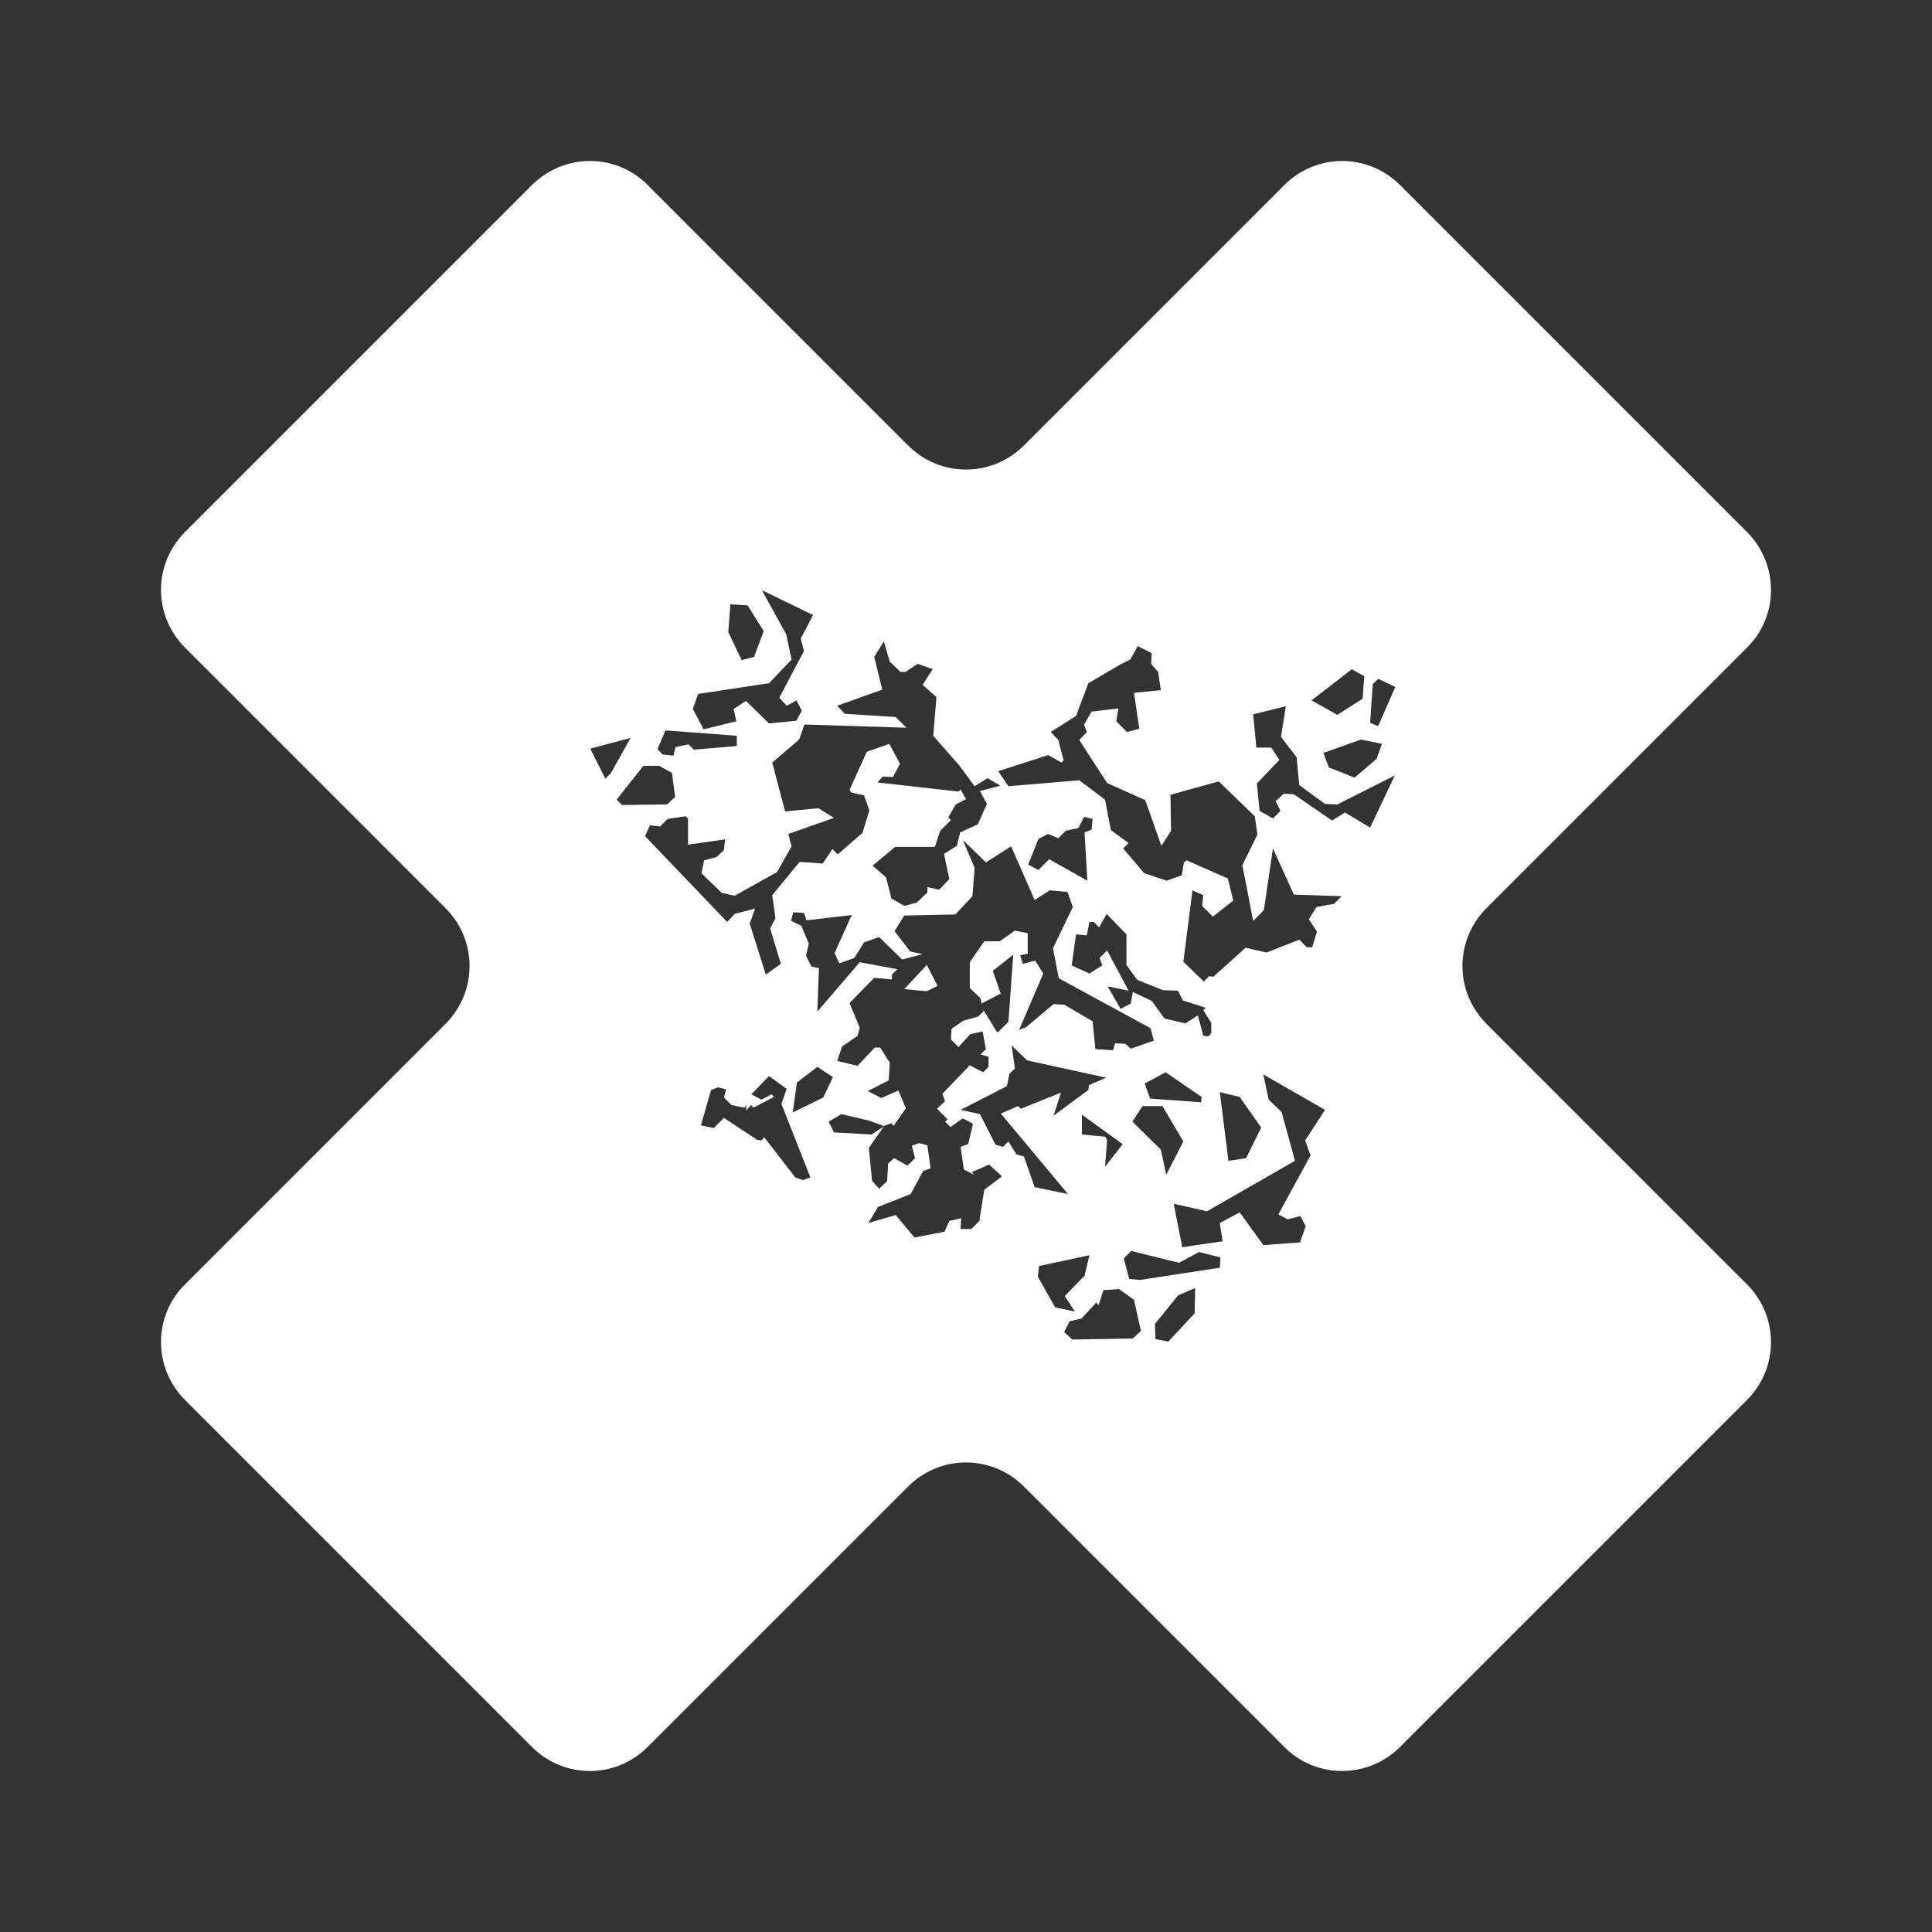 <svg xmlns="http://www.w3.org/2000/svg" width="24" height="24" fill="none" viewBox="0 0 24 24">
    <rect x="0" y="0" width="24" height="24" fill="#333333" stroke="none"/>
    <path fill="#fff" fill-rule="evenodd" d="M21.7 6.607c.4.4.4 1.046 0 1.44l-3.233 3.233c-.4.4-.4 1.04 0 1.44l3.233 3.233c.4.4.4 1.04 0 1.44L17.393 21.7c-.4.4-1.046.4-1.44 0l-3.233-3.233c-.4-.4-1.04-.4-1.44 0L8.047 21.7c-.4.4-1.04.4-1.44 0L2.3 17.393c-.4-.4-.4-1.046 0-1.44l3.233-3.233c.4-.4.4-1.04 0-1.44L2.3 8.047c-.4-.4-.4-1.04 0-1.44L6.607 2.3c.4-.4 1.046-.4 1.44 0l3.233 3.233c.4.4 1.04.4 1.44 0L15.953 2.3c.4-.4 1.04-.4 1.44 0zm-12.627.9-.026.346.166.347.154-.04.12-.32-.2-.32zm-1.24 1.66-.246.44-.067.066-.187-.373zm1.64-1.82.294.533.066.313-.28.294-.88.133-.066.187.133.253.407-.1-.034-.153.154-.1.286.28.34-.034.067-.126-.067-.127-.12.067-.093-.1.307-.58-.04-.154.153-.293-.633-.307zM8.393 9.28l.16-.033.067.066.533-.046V9.14l-.886-.067-.1.234.066.066.134.014.026-.114zm-.106.713.1-.093-.04-.3-.16-.087h-.194l-.333.42.067.067zm3.88 5.167.06-.38.22-.167-.16-.146-.214.093.027.033-.127-.066-.04-.28.094-.034.06-.253-.127-.067-.153.107-.067-.067.033-.026-.133-.134.1-.093-.033-.093.34-.354.166.087.067-.067v-.126l-.1-.027.067-.067-.04-.22-.154.034-.146.16-.094-.094.007-.133.147-.1.186-.053.067-.067-.007-.02.154.253.026.034.134-.134.06-.833-.254.2.1.287h-.013l-.227.12-.013-.067-.133-.127v-.32l.18-.26h.193l.187-.133.16.033v.254l-.094.02.034.106.153-.04.1.16-.3.7.087-.033.34-.287.133.007.353.207.034.346.22.014.026-.087.127.007.067.06.286-.1-.04-.154-1.14-.62-.073-.373.247-.513-.067-.187-.22-.02-.187.12-.293-.667-.313.2-.287-.28.147.347-.027.353-.213.227-.634.013-.12.194.194.253.153.033-.253.067-.287-.28-.187.067-.12.193-.186.067-.06-.127.213-.473-.56.066-.033-.093-.134-.007-.026.107.126.06.094.22-.034.153.067.134.093.02-.02.54.527-.614.467.087-.067.067v.06l-.22-.02-.307.313.127.307-.027.1-.193.133-.06.18.253.06.214-.227h.066l.12.187-.013.22-.26.133.167.087.213-.093.093.22-.153.22-.027-.034-.093.034-.187-.067-.34-.08-.16.093.067.134.467.026.153-.1-.187.267.04.407.087.1.1-.094.013-.22.074-.066.166.093.094-.093-.04-.154.093-.033.1.027.04.286-.093.034-.154.286-.406.16-.12.2.34-.1.233.28.373-.073.06-.133.147-.034-.007.134h.134l.133-.134zm-.02-4.92-.22.1-.04.167-.16.1.066.313-.126.133-.147-.033v.067l-.133.126-.154.04-.16-.093-.066-.26-.167-.147.28-.233h.493l.067-.2.133-.133-.033-.034.093-.16.127-.066-.067-.12-.026.026L10.9 9.72l.067-.073.126.006.087-.166-.133-.247-.28.1-.214.473.027.034.153.033.067.187-.087.28-.306.266-.067-.066-.12.18-.287-.02-.34.413.04.287-.066.126.133.44-.187.134-.2-.634.067-.186-.253.066-.094.1-1.02-1.066.06-.134.127.014.093-.094.227-.033.027.033v.32l.46-.066-.014.133-.093.087-.153.04-.034.16.254.246.16.034.526-.294.18-.32-.04-.153.567-.2-.193-.12-.414.04-.16-.607.334-.286L9.993 9l1.267.04-.133-.133-.634-.04-.093-.1.56-.2-.1-.407.12-.193.073.253.134.127h.06l.153-.1.187.066-.127.194.173.153-.04.48.327.373.187.254.16-.1.16.093-.254.067.087.16zm4.113 1.18.093-.153.22-.04.094-.094-.594-.02-.26-.573-.113.767-.133.133-.134-.693.187-.38-.033-.227-.447-.433-.6.166.007.447-.12.187-.2-.567-.474-.213-.346-.534.093-.1L13.467 9l.093-.16.333-.04-.026.16.133.133.153-.04-.066-.446.333-.034-.033-.226-.087-.1.007-.134-.174-.086-.093.166-.12.06-.4.234-.153.406-.314.2.094.1.066.254-.026.026-.167-.093-.62.2.127.187.88-.074.32.24.073.38.22.16-.067.067.26.307.28.093.187-.067.027-.16.033-.026.513.226.067.274-.253.2-.134-.134.014-.133-.134-.06-.113.887.253.246.067-.066.053.006.4-.36.26.06.407-.16.093.094h.067l.06-.194zm-7.267 2.467.414.273.053.007.033-.04.387.5.093.033.094-.033-.36-.914.066-.186-.22-.16-.22.226.127.067.127-.067.026.034-.253.133-.027-.033-.066.066.006-.066-.026.033-.16-.033-.094-.094.027-.1-.1-.026-.087.033-.126.44.16.033L9 13.88zm.854-.067.38-.187.12-.253-.194-.127-.253.194-.053.38zm3.546-3.533-.153.033-.093.093-.127-.053-.12.06-.127.32.127.067.133-.134.474.267-.034-.6.087-.033.013-.134-.106-.026-.067.133zm-1.88 1.7.134.26-.134.066-.28-.026zm5.1-1.994-.153-.006-.32-.234-.033-.346-.194-.254.06-.38-.406.1.04.414h.186l.1.153-.28.293.034.34.166.094.094-.094-.06-.12.1-.093.126.007.474.326.16-.1.313.187.307-.647zm-2.533 2.334.227.106.16.22.26.06.153-.1.067.254.066.006.034-.04v-.126l-.1-.16.033-.027-.287-.093-.06-.12-.186-.007-.32-.127-.134-.186v-.38l-.246-.254-.094.167-.066-.067h-.054l-.033.167-.133-.013-.054.386.22.1.16-.1-.033-.093.093-.093.267.5-.26-.054.16.28.127-.066.026-.147zM16.947 8.4l-.154-.087-.5.387.32.18.314-.2zm-4.774 5.44-.24-.053.574-.294.033-.153.067-.067-.04-.286.193.186.98.214-.213.093-.007.06-.433.32.093-.287-.5.2-.033-.033-.214.093.834 1-.414-.086-.133-.38-.093-.027-.1-.16-.067.067-.093-.027zm4.947-4.82.213-.487-.213-.1-.067.067-.033.48zm-.02.407.067-.187-.26-.053-.467.166.067.18.32.127zm-3.373 5.066.22-.28-.507-.366v.246l.287.027.026.04zm1.2-.866-.447-.307-.26.14.067.187.633.046zm-.44.966.213-.413-.26-.44h-.247l-.126.193.353.347zm-1.134 1.7-.126-.193.246-.253.06-.254-.626.134-.014.133.214.38zm1.8-2.726.107.853.22-.033.187-.38-.267-.38zm1 1.853.067-.187-.067-.126-.153.04-.12-.06.4-.734-.067-.186.247-.38-.767-.44.067.313.16.153.167.607-1.094.627-.413-.094.107.54.5-.073-.034-.227.247-.133.293.407.467-.034zm-1 .333.007-.133-.267-.067-.246.134-.594-.147-.093.093.067.254.133.013 1-.153h-.007zm-.98.78-.086-.386-.187-.134-.193.014-.06.186-.027-.033-.187.2-.146.033-.067.134.1.093.753-.013zm.667-.226.007-.307-.214.093-.286.354.006.186.16.034.334-.36z" clip-rule="evenodd"/>
</svg>
